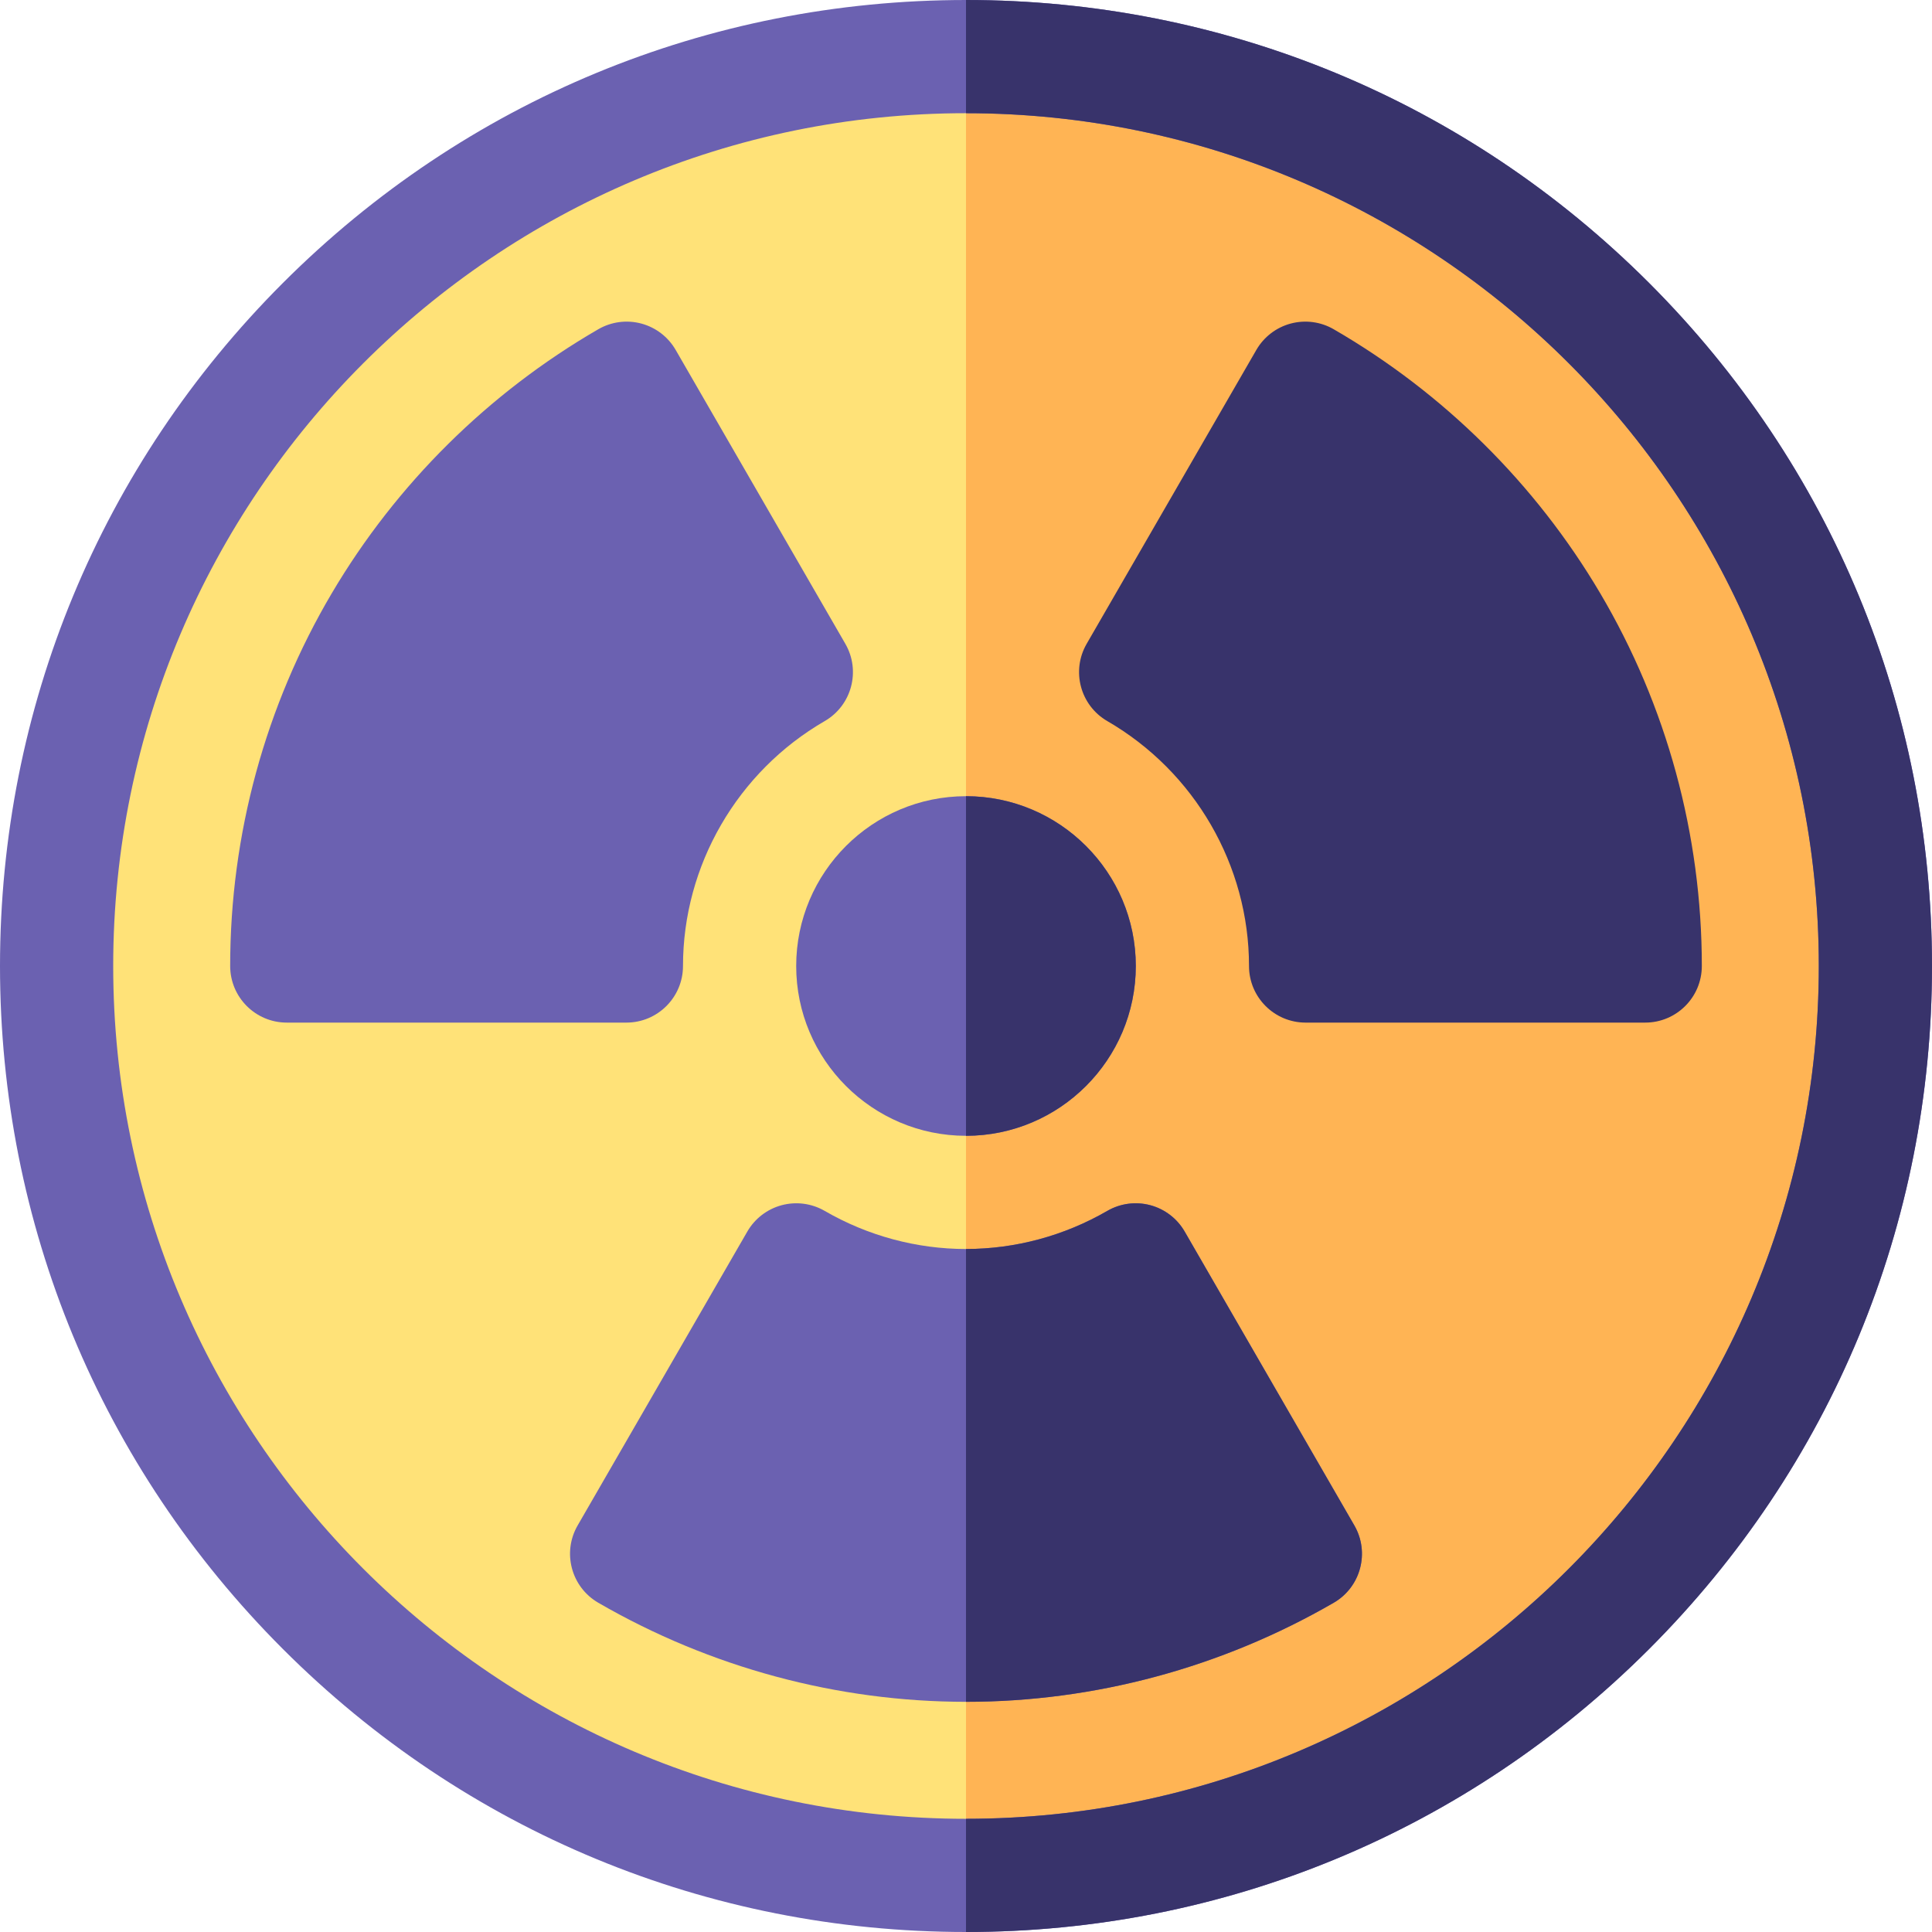 <svg id="Capa_1" enable-background="new 0 0 512 512" height="512" viewBox="0 0 512 512" width="512" xmlns="http://www.w3.org/2000/svg"><g><g><circle cx="256" cy="256" fill="#ffe278" r="241"/><g><path d="m256 15v482c133.101 0 241-107.899 241-241s-107.899-241-241-241z" fill="#ffb454"/></g><g fill="#6b61b1"><path d="m256 512c-68.38 0-132.667-26.629-181.02-74.98-48.351-48.353-74.98-112.64-74.98-181.02s26.629-132.667 74.98-181.02c48.353-48.351 112.64-74.98 181.02-74.98s132.667 26.629 181.02 74.98c48.351 48.353 74.98 112.64 74.98 181.02s-26.629 132.667-74.98 181.02c-48.353 48.351-112.64 74.98-181.02 74.98zm0-482c-124.617 0-226 101.383-226 226s101.383 226 226 226 226-101.383 226-226-101.383-226-226-226z"/><path d="m256 301c-24.813 0-45-20.187-45-45s20.187-45 45-45 45 20.187 45 45-20.187 45-45 45z"/><path d="m166 271h-90c-8.284 0-15-6.716-15-15 0-34.817 9.319-68.99 26.951-98.822 17.08-28.9 41.495-53.08 70.605-69.925 3.445-1.994 7.543-2.536 11.388-1.509 3.846 1.028 7.125 3.544 9.115 6.991l44.966 77.883c4.139 7.169 1.688 16.337-5.477 20.482-23.161 13.404-37.548 38.271-37.548 64.9 0 8.284-6.716 15-15 15z"/><path d="m256 451c-34.07 0-67.765-9.078-97.444-26.252-7.166-4.146-9.617-13.314-5.478-20.483l44.966-77.883c1.99-3.447 5.27-5.962 9.115-6.991 3.846-1.027 7.942-.484 11.388 1.508 11.42 6.608 24.371 10.101 37.453 10.101s26.033-3.493 37.453-10.102c3.446-1.993 7.543-2.535 11.388-1.508 3.846 1.029 7.125 3.544 9.115 6.991l44.966 77.883c4.139 7.169 1.688 16.337-5.478 20.483-29.679 17.175-63.374 26.253-97.444 26.253z"/></g><path d="m436 271h-90c-8.284 0-15-6.716-15-15 0-26.629-14.387-51.496-37.548-64.899-7.165-4.146-9.616-13.313-5.477-20.482l44.966-77.883c1.99-3.447 5.27-5.963 9.115-6.991 3.847-1.027 7.942-.485 11.388 1.509 29.111 16.845 53.526 41.024 70.605 69.925 17.632 29.831 26.951 64.004 26.951 98.821 0 8.284-6.716 15-15 15z" fill="#38336b"/></g><g><g fill="#38336b"><path d="m437.02 74.98c-48.353-48.351-112.64-74.98-181.02-74.98v30c124.617 0 226 101.383 226 226s-101.383 226-226 226v30c68.38 0 132.667-26.629 181.02-74.98 48.351-48.353 74.98-112.64 74.98-181.02s-26.629-132.667-74.98-181.02z"/><path d="m301 256c0-24.813-20.187-45-45-45v90c24.813 0 45-20.187 45-45z"/><path d="m358.921 404.265-44.966-77.883c-1.99-3.447-5.27-5.962-9.115-6.991-3.845-1.027-7.942-.485-11.388 1.508-11.419 6.608-24.37 10.101-37.452 10.101v120c34.07 0 67.765-9.078 97.444-26.252 7.165-4.146 9.617-13.314 5.477-20.483z"/></g></g></g></svg>